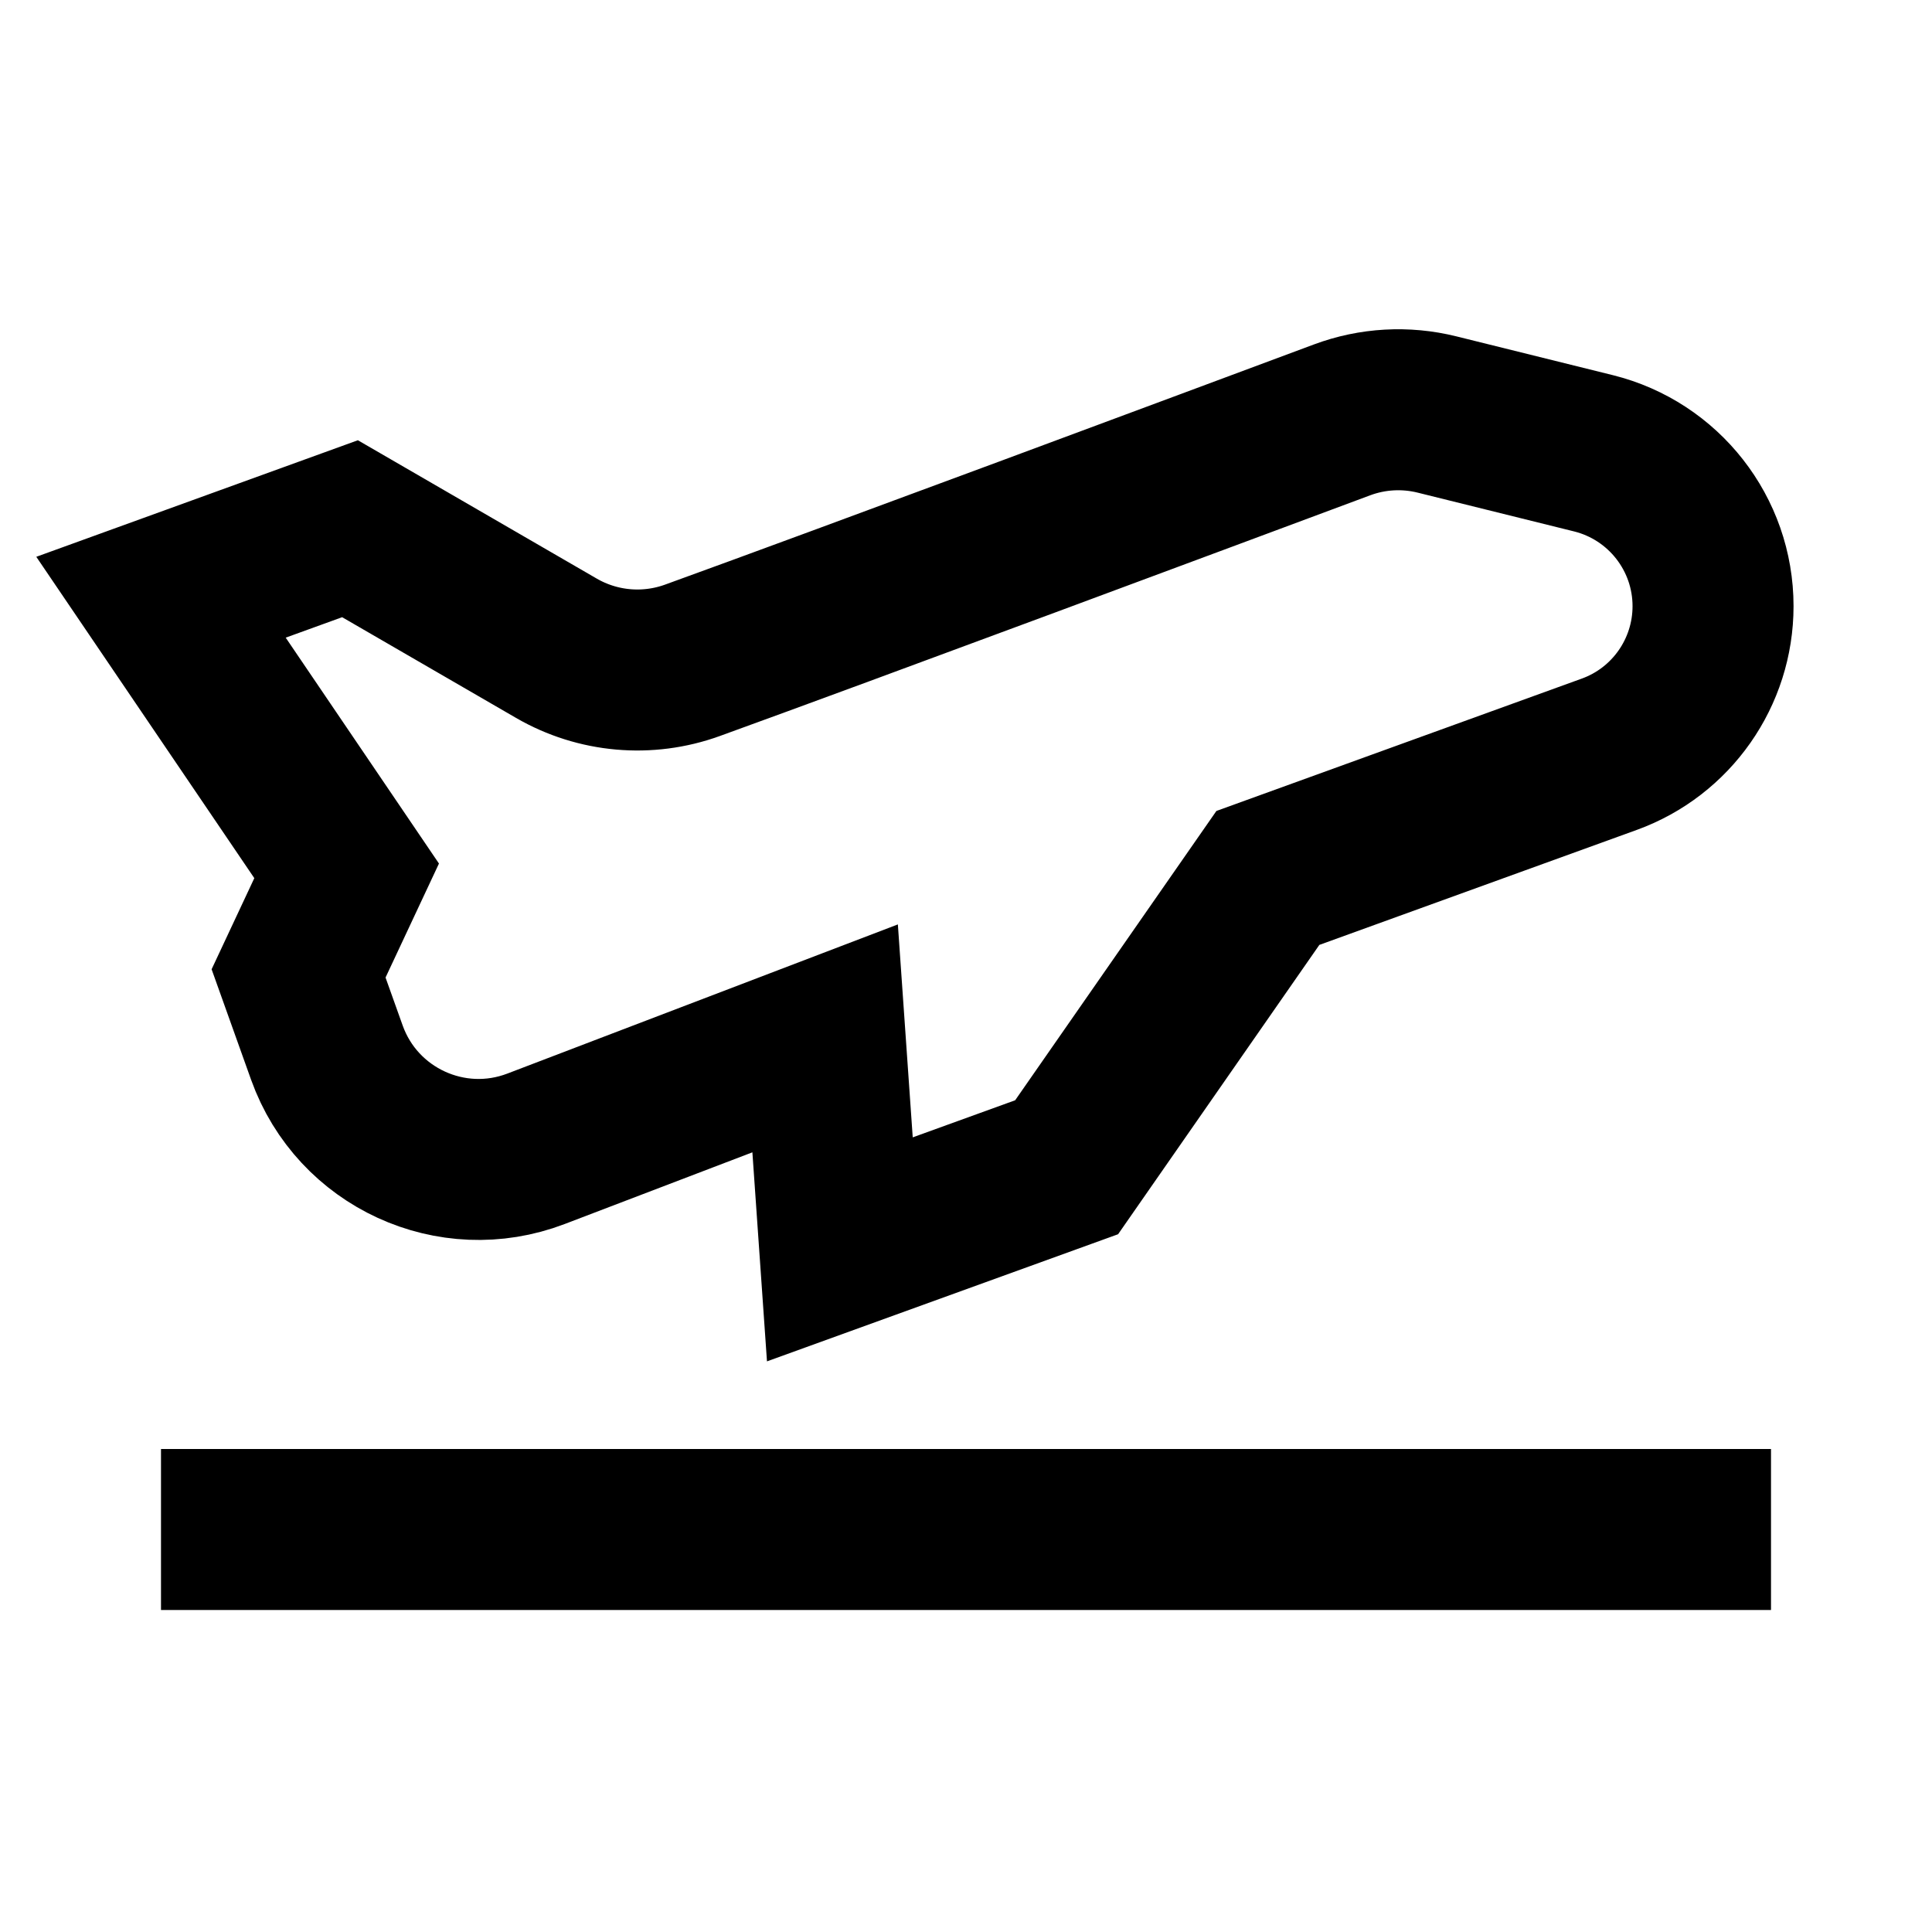 <svg width="24" height="24" viewBox="0 0 24 24" fill="none" xmlns="http://www.w3.org/2000/svg">
<path d="M4.348 6.568L2 7.419L4.306 10.818L3.709 12.092L4.061 13.077C4.439 14.132 5.611 14.671 6.658 14.271L10.25 12.899L10.433 15.52L13.25 14.5L15.75 10.906L19.99 9.37C20.764 9.09 21.28 8.354 21.28 7.53C21.28 6.631 20.667 5.848 19.795 5.631L17.851 5.149C17.46 5.052 17.049 5.075 16.671 5.216C15.063 5.815 10.539 7.501 8.601 8.203C8.043 8.405 7.425 8.35 6.912 8.053L4.348 6.568Z" stroke="black" stroke-width="2" stroke-linecap="square"/>
<path d="M3 19H21" stroke="black" stroke-width="2" stroke-linecap="square"/>
</svg>
